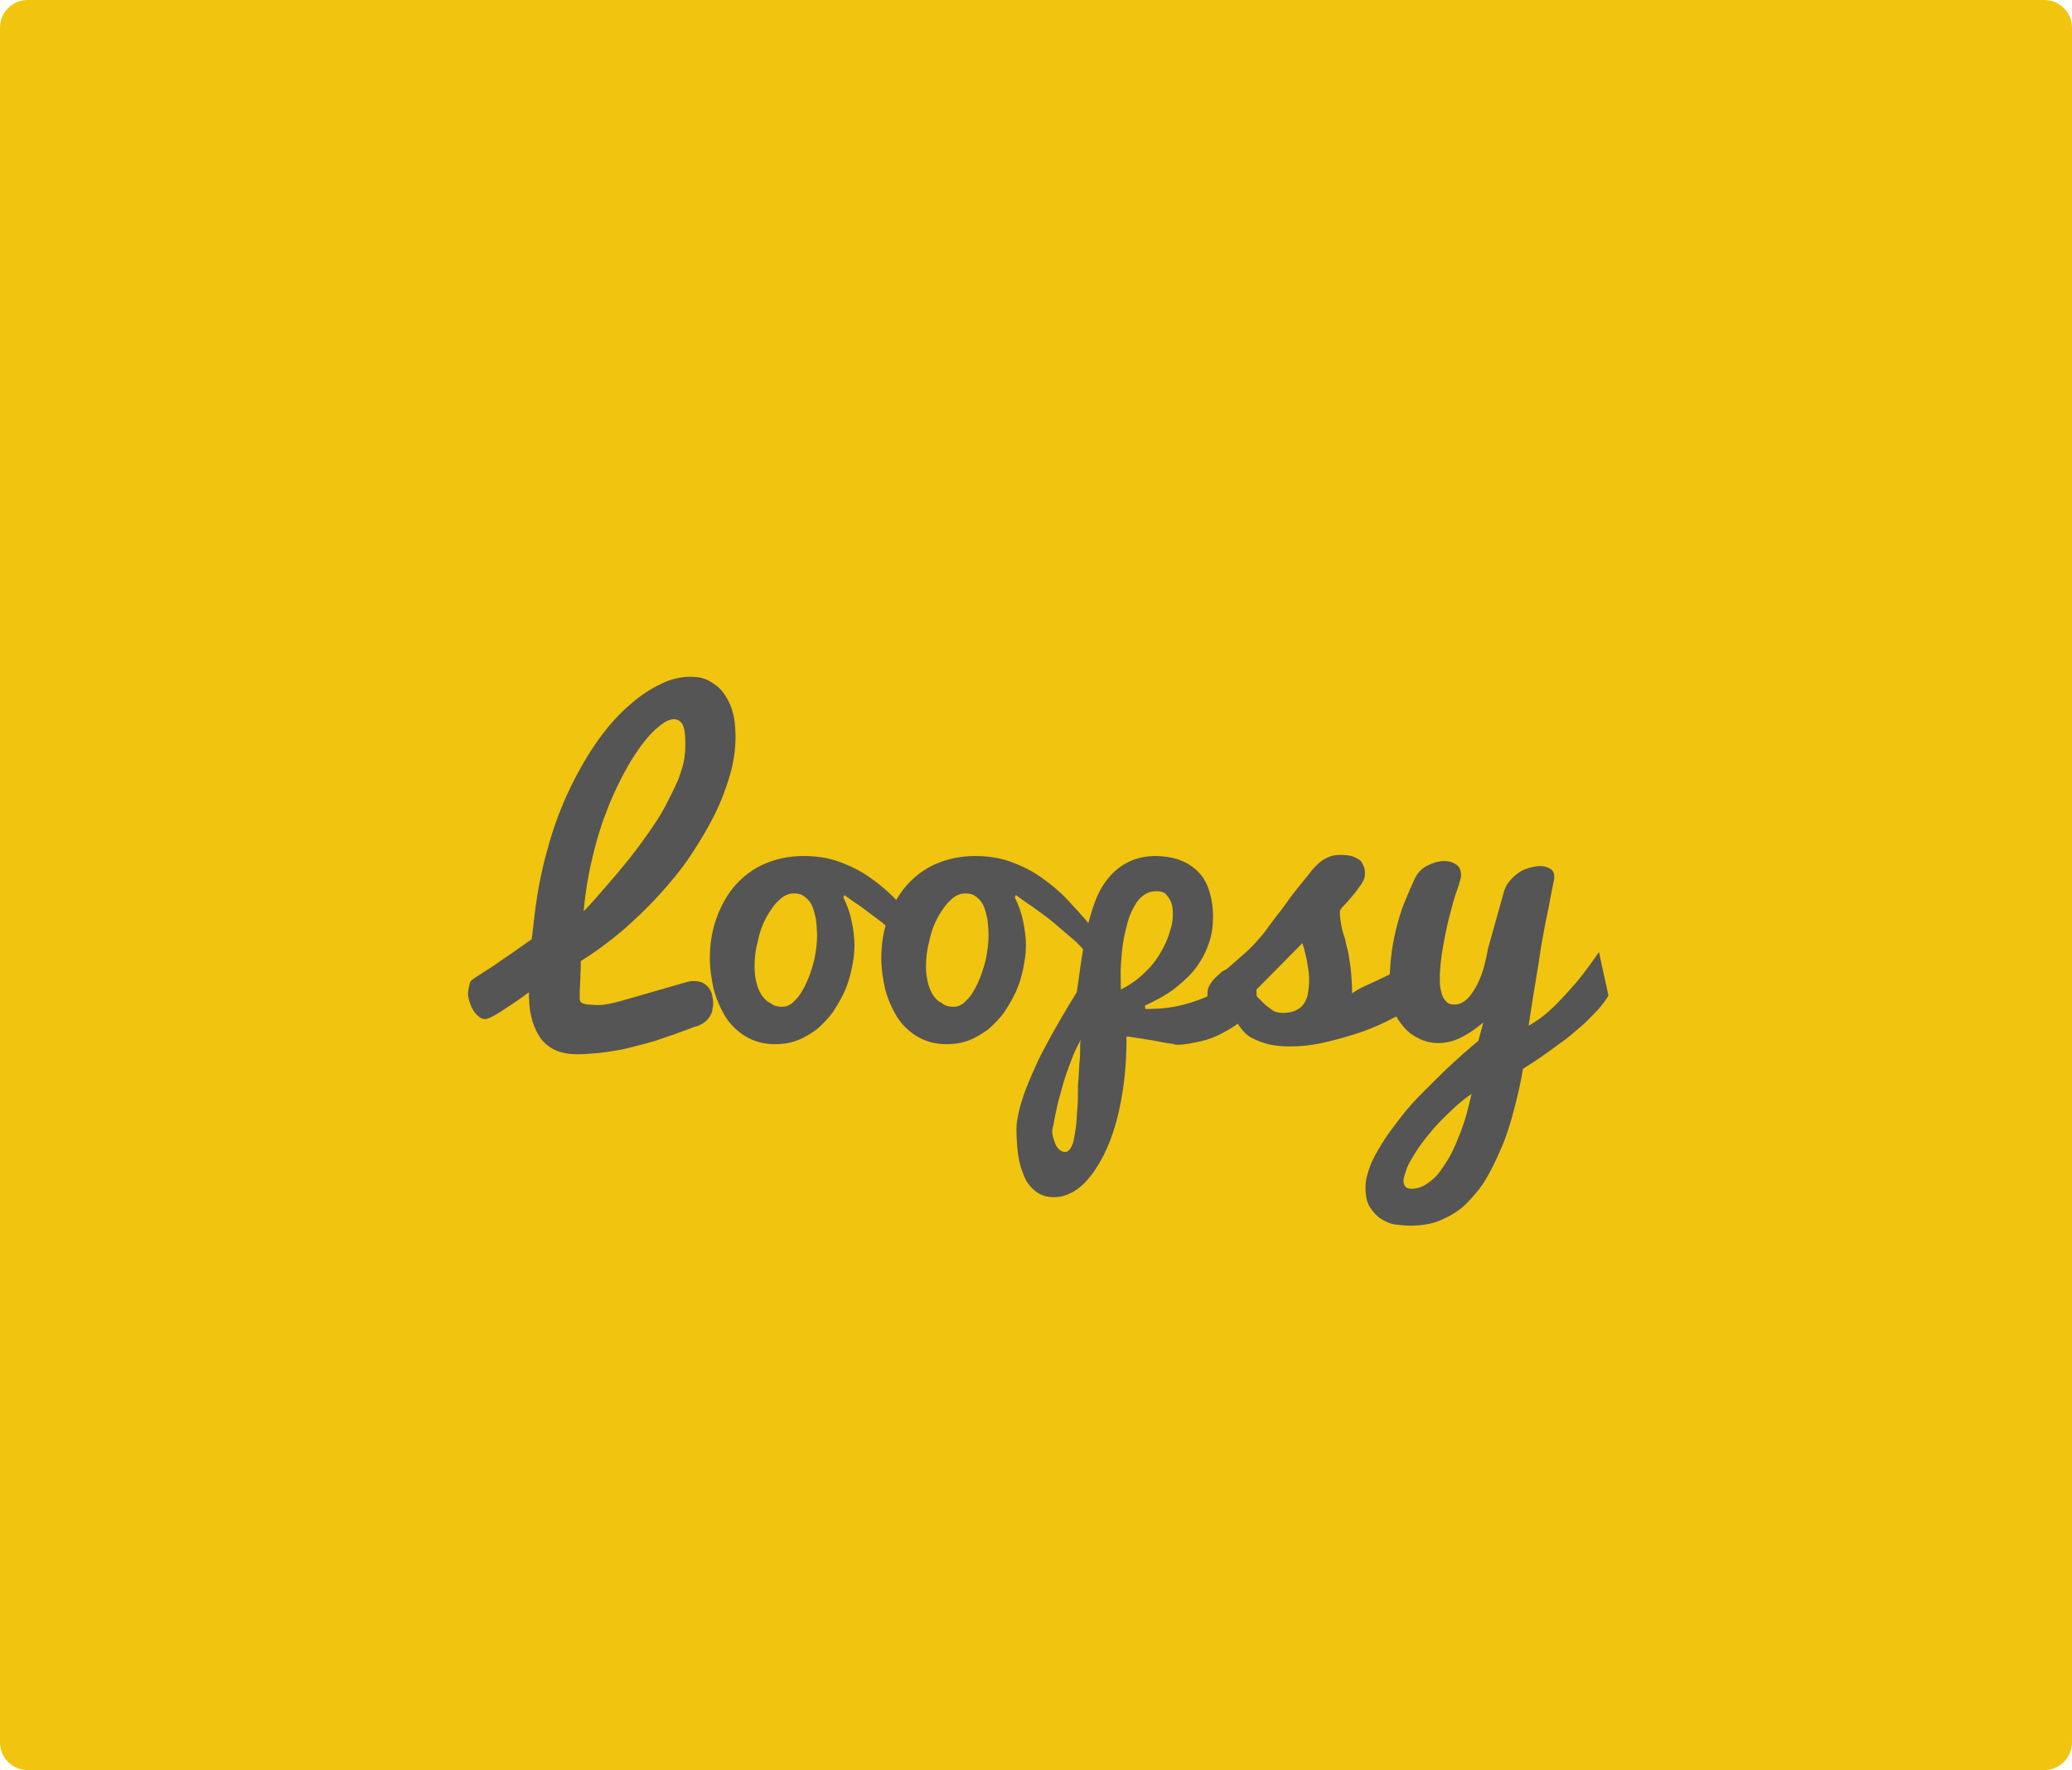 <?xml version="1.0" encoding="utf-8"?>
<!-- Generator: Adobe Illustrator 21.1.0, SVG Export Plug-In . SVG Version: 6.00 Build 0)  -->
<svg version="1.1" id="Group_13" xmlns="http://www.w3.org/2000/svg" xmlns:xlink="http://www.w3.org/1999/xlink" x="0px" y="0px"
	 viewBox="0 0 371 317" style="enable-background:new 0 0 371 317;" xml:space="preserve">
<style type="text/css">
	.st0{fill:#F1C40F;}
	.st1{enable-background:new    ;}
	.st2{fill:#555555;}
</style>
<g id="Group_10">
	<g id="Rectangle_8">
		<path class="st0" d="M5,0h361c2.8,0,5,2.2,5,5v307c0,2.8-2.2,5-5,5H5c-2.8,0-5-2.2-5-5V5C0,2.2,2.2,0,5,0z"/>
	</g>
	<g class="st1">
		<path class="st2" d="M84.5,175.5c0.3-0.2,0.8-0.6,1.5-1c0.7-0.5,1.6-1,2.6-1.7s2-1.4,3.2-2.2c1.1-0.8,2.3-1.6,3.4-2.4l0.3-2.4
			c0.5-4.9,1.3-9.4,2.5-13.6c1.1-4.1,2.5-7.8,4.1-11.1c1.6-3.3,3.3-6.2,5.1-8.7c1.8-2.5,3.7-4.6,5.6-6.2c1.9-1.7,3.8-2.9,5.7-3.8
			s3.6-1.2,5.2-1.2c1.2,0,2.3,0.2,3.2,0.7s1.8,1.1,2.5,2s1.3,2,1.7,3.3c0.4,1.3,0.6,2.9,0.6,4.7c0,2.2-0.3,4.5-1,6.9
			c-0.7,2.4-1.6,4.8-2.8,7.2c-1.2,2.4-2.7,4.9-4.3,7.3s-3.6,4.8-5.6,7c-2.1,2.3-4.3,4.4-6.6,6.4c-2.4,2-4.8,3.8-7.4,5.4
			c0,1.4-0.1,2.6-0.1,3.4s-0.1,1.5-0.1,1.9c0,0.4,0,0.7,0,0.9s0,0.3,0,0.4c0,0.2,0,0.4,0.1,0.6c0.1,0.2,0.2,0.3,0.5,0.4
			s0.6,0.2,1,0.2s1,0.1,1.7,0.1c1.1,0,2.5-0.3,4.3-0.8l11.8-3.4c0.2,0,0.4-0.1,0.6-0.1c0.2,0,0.4,0,0.5,0c0.6,0,1.1,0.1,1.5,0.3
			s0.8,0.5,1.1,0.9s0.5,0.8,0.6,1.3s0.2,1,0.2,1.5c0,0.5-0.1,0.9-0.2,1.4s-0.4,0.9-0.6,1.2s-0.6,0.7-1.1,1s-0.9,0.5-1.5,0.6
			c-2.3,0.9-4.6,1.7-7,2.5c-1,0.3-2.1,0.6-3.3,0.9c-1.1,0.3-2.3,0.6-3.5,0.8c-1.2,0.2-2.4,0.4-3.6,0.5c-1.2,0.1-2.4,0.2-3.5,0.2
			c-1.7,0-3.2-0.3-4.3-0.9c-1.1-0.6-2-1.4-2.6-2.4c-0.6-1-1.1-2.2-1.4-3.5c-0.3-1.3-0.4-2.8-0.4-4.3c-2,1.5-3.7,2.6-5.1,3.5
			s-2.3,1.3-2.7,1.3c-0.4,0-0.8-0.1-1.1-0.4c-0.4-0.3-0.7-0.6-1-1.1c-0.3-0.4-0.5-0.9-0.7-1.5s-0.3-1.1-0.3-1.6
			c0-0.4,0.1-0.9,0.2-1.3S84.1,175.8,84.5,175.5z M104.5,163.2c1.2-1.2,2.4-2.6,3.7-4.1s2.6-3,3.9-4.6c1.3-1.6,2.5-3.2,3.7-4.9
			c1.2-1.7,2.3-3.3,3.2-5s1.7-3.3,2.4-4.9c0.6-1.6,1.1-3.1,1.2-4.5c0.1-0.5,0.1-0.9,0.1-1.4c0-0.4,0-0.8,0-1.2
			c0-1.3-0.2-2.3-0.5-2.9c-0.4-0.6-0.9-0.9-1.5-0.9c-0.8,0-1.6,0.4-2.6,1.2c-1,0.8-2.1,1.9-3.2,3.4c-1.1,1.5-2.2,3.2-3.3,5.3
			s-2.2,4.4-3.1,6.9c-1,2.5-1.8,5.3-2.5,8.3C105.3,156.8,104.8,159.9,104.5,163.2z"/>
		<path class="st2" d="M151,160.7c0.7,1.4,1.2,2.8,1.5,4.3c0.3,1.5,0.5,3,0.5,4.3s-0.2,2.8-0.5,4.2c-0.3,1.4-0.7,2.8-1.3,4.1
			c-0.6,1.3-1.3,2.5-2.1,3.7c-0.8,1.1-1.8,2.1-2.8,3c-1.1,0.8-2.2,1.5-3.5,2s-2.6,0.7-4,0.7c-2.1,0-3.8-0.5-5.3-1.4
			c-1.5-0.9-2.7-2.1-3.6-3.5c-0.9-1.5-1.6-3.1-2.1-4.9c-0.4-1.8-0.7-3.7-0.7-5.6c0-2.6,0.4-5,1.2-7.2s1.9-4.2,3.3-5.8s3.2-3,5.3-3.9
			c2.1-0.9,4.4-1.4,7-1.4c2.2,0,4.3,0.3,6.3,1c1.9,0.7,3.8,1.6,5.5,2.8c1.7,1.2,3.3,2.5,4.7,4c1.5,1.5,2.8,3,4.1,4.6l-0.7,5
			c-0.6-0.8-1.5-1.8-2.6-2.7c-1.1-1-2.2-1.9-3.4-2.9c-1.2-0.9-2.4-1.8-3.6-2.7c-1.2-0.8-2.2-1.5-3-2.1L151,160.7z M140.1,180.3
			c0.8,0,1.6-0.4,2.3-1.2c0.8-0.8,1.4-1.8,2-3.1s1-2.6,1.4-4.1c0.3-1.5,0.5-2.9,0.5-4.3c0-1.1-0.1-2.1-0.2-3
			c-0.2-0.9-0.4-1.7-0.7-2.4c-0.3-0.7-0.8-1.2-1.3-1.6c-0.5-0.4-1.1-0.6-1.9-0.6c-1,0-1.9,0.4-2.7,1.2c-0.9,0.8-1.6,1.9-2.3,3.1
			c-0.7,1.3-1.2,2.7-1.5,4.2c-0.4,1.5-0.6,3-0.6,4.5c0,1,0.1,1.9,0.3,2.8c0.2,0.9,0.5,1.6,0.9,2.3c0.4,0.6,0.9,1.2,1.6,1.5
			C138.4,180.1,139.2,180.3,140.1,180.3z"/>
		<path class="st2" d="M181.7,160.7c0.7,1.4,1.2,2.8,1.5,4.3c0.3,1.5,0.5,3,0.5,4.3s-0.2,2.8-0.5,4.2c-0.3,1.4-0.7,2.8-1.3,4.1
			c-0.6,1.3-1.3,2.5-2.1,3.7c-0.8,1.1-1.8,2.1-2.8,3c-1.1,0.8-2.2,1.5-3.5,2s-2.6,0.7-4,0.7c-2.1,0-3.8-0.5-5.3-1.4
			c-1.5-0.9-2.7-2.1-3.6-3.5c-0.9-1.5-1.6-3.1-2.1-4.9c-0.4-1.8-0.7-3.7-0.7-5.6c0-2.6,0.4-5,1.2-7.2s1.9-4.2,3.3-5.8s3.2-3,5.3-3.9
			c2.1-0.9,4.4-1.4,7-1.4c2.2,0,4.3,0.3,6.3,1c1.9,0.7,3.8,1.6,5.5,2.8c1.7,1.2,3.3,2.5,4.7,4s2.8,3,4.1,4.6l-0.7,5
			c-0.6-0.8-1.5-1.8-2.6-2.7s-2.2-1.9-3.4-2.9s-2.4-1.8-3.6-2.7c-1.2-0.8-2.2-1.5-3-2.1L181.7,160.7z M170.8,180.3
			c0.8,0,1.6-0.4,2.3-1.2c0.8-0.8,1.4-1.8,2-3.1s1-2.6,1.4-4.1c0.3-1.5,0.5-2.9,0.5-4.3c0-1.1-0.1-2.1-0.2-3
			c-0.2-0.9-0.4-1.7-0.7-2.4c-0.3-0.7-0.8-1.2-1.3-1.6c-0.5-0.4-1.1-0.6-1.9-0.6c-1,0-1.9,0.4-2.7,1.2c-0.9,0.8-1.6,1.9-2.3,3.1
			c-0.7,1.3-1.2,2.7-1.5,4.2c-0.4,1.5-0.6,3-0.6,4.5c0,1,0.1,1.9,0.3,2.8c0.2,0.9,0.5,1.6,0.9,2.3c0.4,0.6,0.9,1.2,1.6,1.5
			C169.1,180.1,169.9,180.3,170.8,180.3z"/>
		<path class="st2" d="M205.1,180.7c2.4,0,4.5-0.2,6.5-0.7s3.7-1.1,5.3-1.9s3-1.7,4.3-2.8s2.4-2.2,3.5-3.4l0.4,8.1
			c-0.8,0.9-1.7,1.8-2.7,2.7s-2.2,1.6-3.5,2.3s-2.6,1.2-4,1.5s-2.8,0.6-4.1,0.6c-0.2,0-0.4,0-0.6-0.1s-0.7-0.1-1.3-0.2
			s-1.5-0.3-2.6-0.5s-2.7-0.4-4.6-0.7v0.6c0,4.3-0.4,8.1-1.1,11.6s-1.7,6.5-2.9,8.9s-2.6,4.4-4.1,5.7s-3.2,2-4.8,2
			c-1.3,0-2.4-0.3-3.3-1s-1.6-1.5-2.1-2.7s-0.9-2.4-1.1-3.9c-0.2-1.5-0.3-3.1-0.3-4.7c0-1,0.2-2,0.5-3.3c0.3-1.2,0.7-2.5,1.2-3.8
			c0.5-1.3,1.1-2.7,1.7-4c0.6-1.4,1.3-2.7,2-4c1.6-3,3.4-6.1,5.4-9.3c0.3-1.8,0.5-3.7,0.8-5.6s0.6-3.8,1-5.6s0.9-3.5,1.5-5.1
			s1.4-3,2.4-4.2s2.1-2.1,3.5-2.8s3-1.1,4.9-1.1c1.4,0,2.8,0.2,4,0.6s2.3,1,3.3,1.9s1.7,2,2.2,3.4s0.8,3.1,0.8,5
			c0,1.6-0.2,3.1-0.7,4.6s-1.2,2.9-2.2,4.3s-2.3,2.6-3.8,3.8s-3.4,2.2-5.5,3.2L205.1,180.7z M188.4,202.5c0,0.2,0,0.5,0.1,0.9
			s0.2,0.8,0.4,1.3s0.4,0.8,0.7,1.1s0.7,0.5,1.1,0.5c0.4,0,0.7-0.2,1-0.7s0.5-1,0.6-1.7s0.3-1.5,0.4-2.5s0.1-1.9,0.2-2.8
			s0.1-1.9,0.1-2.8s0-1.7,0.1-2.5c0.1-1.3,0.1-2.3,0.2-3.2s0.1-1.6,0.1-2.2c0-0.7,0-1.2,0.1-1.7c-0.4,0.8-0.9,1.7-1.3,2.7
			s-0.8,2.1-1.2,3.2s-0.7,2.2-1,3.3s-0.6,2.1-0.8,3.1s-0.4,1.8-0.5,2.5S188.4,202.2,188.4,202.5z M200.7,177.2
			c1.4-0.7,2.6-1.5,3.6-2.4s1.9-1.8,2.6-2.8s1.3-2,1.8-3.1s0.8-2.1,1.1-3.2c0.1-0.5,0.2-1.1,0.2-1.8s0-1.3-0.2-2s-0.5-1.1-0.9-1.6
			s-1-0.7-1.8-0.7c-0.9,0-1.6,0.2-2.3,0.7s-1.2,1.1-1.7,2s-0.9,1.8-1.2,2.9s-0.6,2.3-0.8,3.6s-0.3,2.6-0.4,4
			S200.7,175.8,200.7,177.2z"/>
		<path class="st2" d="M219.7,173.5c1.3-1.1,2.4-2.1,3.2-2.8s1.5-1.4,2.1-2.1s1.1-1.2,1.6-1.9s1-1.4,1.7-2.3s1.5-1.9,2.4-3.2
			s2.2-2.8,3.7-4.7c0.3-0.4,0.6-0.8,1-1.2s0.8-0.8,1.2-1.1s1-0.6,1.5-0.8s1.2-0.3,1.8-0.3c1.1,0,2,0.1,2.6,0.4s1.1,0.5,1.3,0.9
			s0.4,0.7,0.5,1.1s0.1,0.7,0.1,1c0,0.6-0.2,1.2-0.7,1.9s-0.9,1.3-1.5,2s-1,1.2-1.5,1.7s-0.8,0.9-0.8,1.2c0,0.7,0.1,1.4,0.2,2
			s0.2,1.2,0.4,1.8s0.4,1.2,0.5,1.8s0.4,1.4,0.5,2.2s0.3,1.8,0.4,2.9s0.2,2.4,0.2,3.9c0.8-0.6,1.8-1.1,2.7-1.5s2-0.9,3-1.4
			s2.1-1,3.3-1.6s2.2-1.3,3.4-2.2l0,7.9c-1.5,1.1-3.1,2.2-5,3.2s-3.9,1.9-6,2.6s-4.2,1.3-6.4,1.8s-4.2,0.7-6.1,0.7
			c-1.4,0-2.7-0.1-3.9-0.4s-2.2-0.7-3.1-1.2s-1.6-1.3-2.2-2.2s-0.9-2-1-3.2c-0.3,0.1-0.7,0.1-1,0.1s-0.6,0-0.9,0c-0.4,0-0.7,0-1.1,0
			s-0.6-0.1-0.8-0.3s-0.4-0.4-0.6-0.7s-0.2-0.8-0.2-1.5c0-0.6,0.1-1.1,0.4-1.6s0.6-0.9,1-1.3s0.8-0.7,1.1-1S219.5,173.7,219.7,173.5
			z M224.2,178c0.3,0,0.6,0.2,0.9,0.5s0.7,0.7,1.2,1.2s1,0.8,1.5,1.2s1.3,0.5,2,0.5c0.9,0,1.7-0.2,2.3-0.5s1.1-0.7,1.4-1.2
			s0.6-1.1,0.7-1.8s0.2-1.4,0.2-2.1c0-0.6,0-1.3-0.1-1.9s-0.2-1.3-0.3-1.9s-0.3-1.2-0.4-1.7s-0.3-1-0.4-1.4L224.2,178z"/>
		<path class="st2" d="M269.2,160c0.2-0.8,0.5-1.5,1-2.1s1-1.1,1.7-1.6s1.3-0.7,2-0.9s1.3-0.3,1.9-0.3c0.7,0,1.3,0.2,1.8,0.5
			s0.7,0.8,0.7,1.5c0,0.2,0,0.5-0.1,0.7c-0.1,0.6-0.3,1.4-0.5,2.5s-0.4,2.3-0.7,3.6s-0.5,2.7-0.8,4.2s-0.5,3-0.7,4.4
			c-0.6,3.5-1.2,7.2-1.8,11.2c0.7-0.4,1.5-0.9,2.3-1.5s1.7-1.4,2.7-2.4s2.1-2.2,3.4-3.7s2.6-3.3,4.2-5.6l1.7,7.8
			c-0.4,0.7-1,1.5-1.6,2.2s-1.4,1.5-2.2,2.3s-1.7,1.5-2.5,2.2s-1.7,1.4-2.6,2c-2,1.5-4.1,3-6.4,4.4c-0.4,2.5-1,5-1.6,7.3
			s-1.3,4.6-2.2,6.7s-1.8,4-2.8,5.7s-2.3,3.2-3.6,4.5s-2.9,2.2-4.5,2.9s-3.5,1-5.5,1c-0.8,0-1.7-0.1-2.6-0.2s-1.8-0.5-2.6-1
			s-1.4-1.2-2-2.1s-0.8-2.1-0.8-3.7c0-1.1,0.3-2.2,0.8-3.6s1.3-2.7,2.2-4.2s2.1-3,3.3-4.6s2.7-3.2,4.2-4.7s3.1-3.1,4.7-4.6
			s3.3-3,5-4.4l0.9-3.3c-1.3,1.1-2.6,2-4,2.7s-2.7,1-4,1c-1.1,0-2.2-0.2-3.3-0.7s-2-1.1-2.8-2s-1.5-1.9-2-3.1s-0.7-2.6-0.7-4.2
			c0-2,0.1-3.9,0.3-5.6s0.5-3.3,0.9-4.9s0.8-3,1.4-4.5s1.2-2.9,1.9-4.4c0.5-1.1,1.3-1.9,2.3-2.4s2-0.8,3-0.8c0.8,0,1.5,0.2,2.1,0.6
			s0.9,1,0.9,1.9c0,0.3,0,0.5-0.1,0.8s-0.2,0.6-0.3,1c-0.4,1.1-0.8,2.3-1.2,3.8s-0.8,3-1.1,4.5s-0.6,3-0.8,4.5s-0.3,2.8-0.3,3.9
			c0,0.6,0,1.2,0.1,1.7s0.2,1,0.4,1.5s0.5,0.8,0.8,1.1s0.8,0.4,1.3,0.4c0.9,0,1.7-0.4,2.4-1.1s1.3-1.7,1.8-2.7s0.9-2.1,1.2-3.3
			s0.5-2.1,0.6-2.8L269.2,160z M252.7,212.9c1,0,1.9-0.3,2.8-0.9s1.7-1.3,2.4-2.3s1.4-2,2-3.2s1.1-2.4,1.6-3.7s0.9-2.5,1.2-3.7
			s0.6-2.3,0.8-3.2c-0.9,0.6-1.8,1.3-2.8,2.2s-1.9,1.8-2.8,2.7s-1.8,2-2.6,3s-1.5,2-2.1,3s-1.1,1.8-1.4,2.7s-0.5,1.5-0.5,2
			C251.3,212.4,251.8,212.9,252.7,212.9z"/>
	</g>
</g>
</svg>
